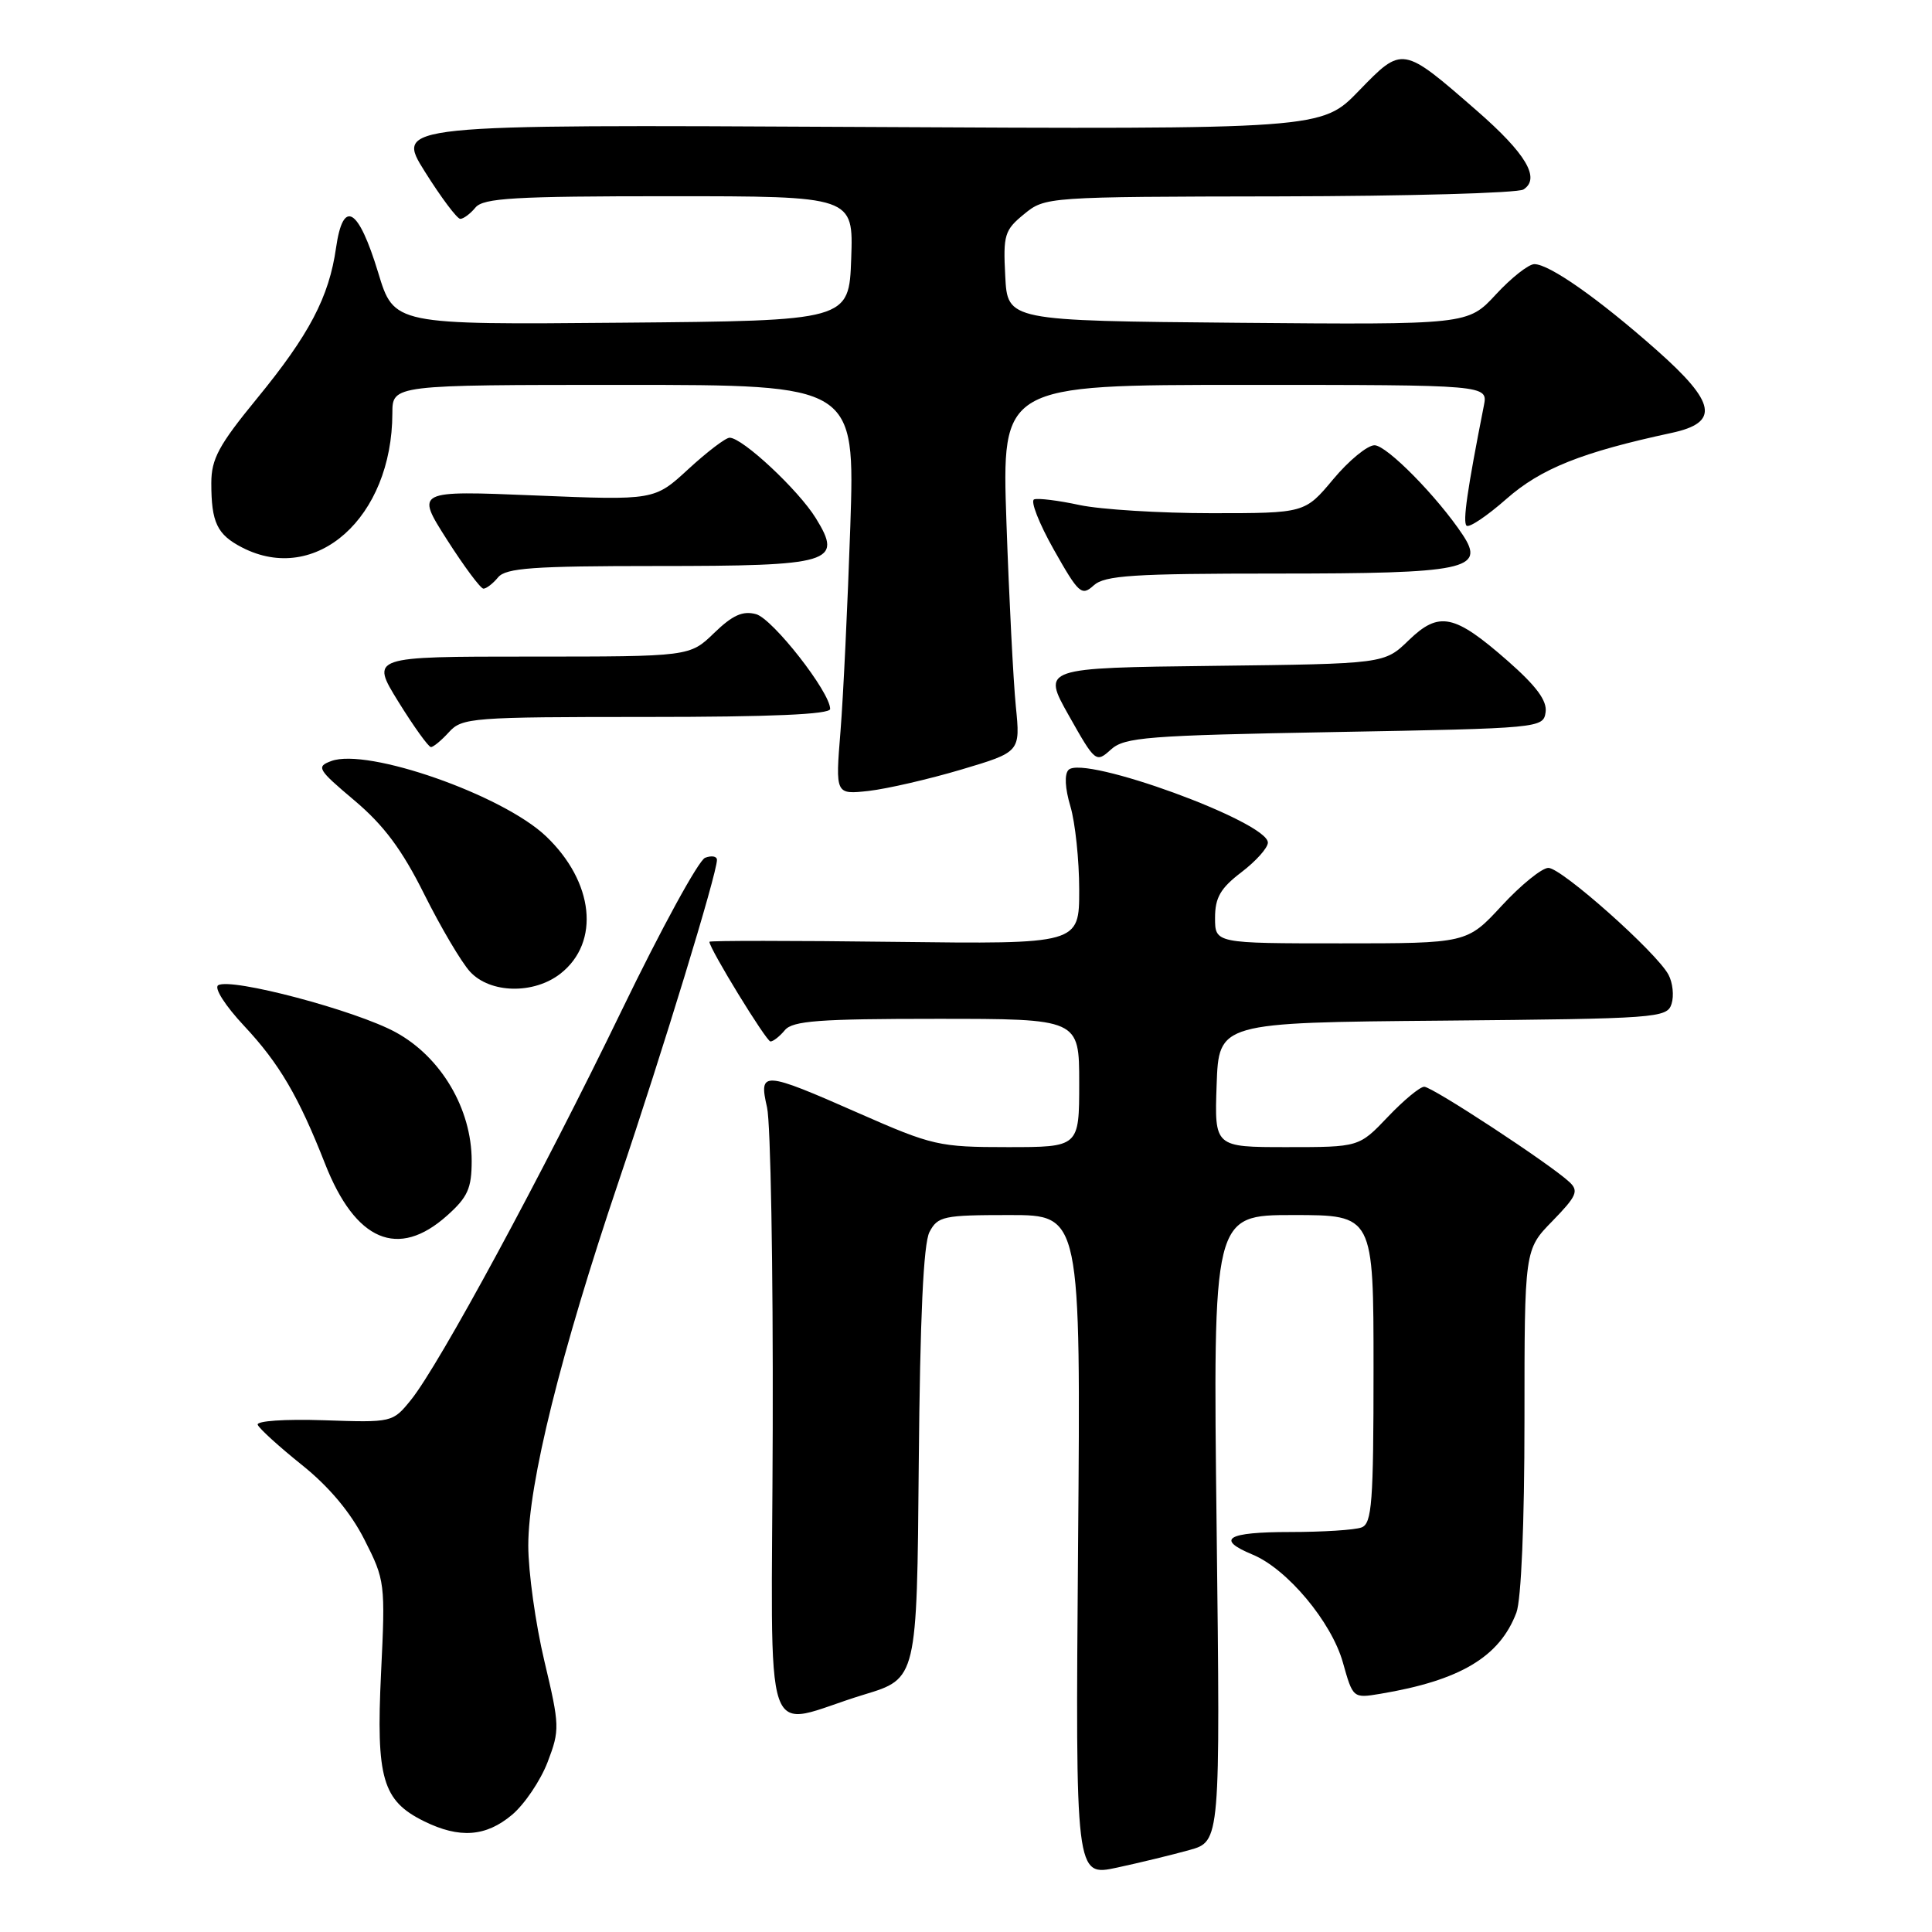 <?xml version="1.0" encoding="UTF-8" standalone="no"?>
<!DOCTYPE svg PUBLIC "-//W3C//DTD SVG 1.1//EN" "http://www.w3.org/Graphics/SVG/1.1/DTD/svg11.dtd" >
<svg xmlns="http://www.w3.org/2000/svg" xmlns:xlink="http://www.w3.org/1999/xlink" version="1.1" viewBox="0 0 256 256">
 <g >
 <path fill="currentColor"
d=" M 157.60 245.14 C 161.70 244.00 161.70 244.00 161.21 202.50 C 160.72 161.00 160.72 161.00 171.36 161.00 C 182.00 161.00 182.00 161.00 182.00 181.39 C 182.00 199.07 181.79 201.87 180.42 202.39 C 179.55 202.73 175.27 203.00 170.92 203.00 C 162.58 203.00 161.03 203.94 165.97 205.99 C 170.56 207.89 176.43 214.91 177.94 220.29 C 179.27 225.02 179.28 225.04 182.89 224.44 C 193.48 222.67 198.71 219.55 200.93 213.68 C 201.57 211.99 202.00 201.84 202.00 188.23 C 202.00 165.58 202.00 165.58 205.71 161.79 C 208.92 158.49 209.22 157.81 207.96 156.63 C 205.42 154.25 189.79 144.00 188.72 144.00 C 188.15 144.00 185.98 145.80 183.89 148.00 C 180.08 152.00 180.08 152.00 170.50 152.00 C 160.92 152.00 160.92 152.00 161.21 143.75 C 161.50 135.50 161.50 135.50 191.19 135.24 C 219.61 134.98 220.90 134.89 221.49 133.02 C 221.83 131.95 221.65 130.21 221.08 129.15 C 219.50 126.19 206.91 115.00 205.17 115.00 C 204.32 115.00 201.54 117.25 199.00 120.00 C 194.38 125.00 194.38 125.00 177.69 125.00 C 161.00 125.00 161.00 125.00 161.00 121.62 C 161.00 118.93 161.72 117.69 164.50 115.57 C 166.43 114.10 168.00 112.34 168.00 111.65 C 168.00 108.90 143.60 100.00 141.59 102.01 C 141.02 102.58 141.12 104.45 141.83 106.83 C 142.47 108.98 143.00 113.96 143.00 117.92 C 143.00 125.10 143.00 125.10 118.50 124.80 C 105.02 124.63 94.00 124.63 94.00 124.79 C 94.00 125.70 101.54 138.00 102.09 138.00 C 102.46 138.00 103.32 137.32 104.00 136.50 C 105.03 135.26 108.56 135.00 124.12 135.00 C 143.00 135.00 143.00 135.00 143.00 143.50 C 143.00 152.00 143.00 152.00 133.50 152.00 C 124.43 152.00 123.55 151.80 113.78 147.50 C 101.04 141.89 100.52 141.86 101.64 146.75 C 102.11 148.81 102.45 167.93 102.39 189.23 C 102.27 233.46 100.65 228.74 114.50 224.54 C 121.50 222.42 121.50 222.42 121.74 193.96 C 121.91 174.54 122.36 164.79 123.16 163.25 C 124.26 161.16 125.00 161.00 133.77 161.00 C 143.21 161.00 143.21 161.00 142.85 204.82 C 142.50 248.65 142.50 248.65 148.00 247.47 C 151.03 246.82 155.34 245.77 157.60 245.14 Z  M 67.85 240.47 C 69.50 239.08 71.62 235.94 72.56 233.49 C 74.19 229.22 74.17 228.68 72.13 220.09 C 70.96 215.16 70.00 208.28 70.00 204.79 C 70.00 196.59 74.29 179.29 81.99 156.50 C 87.85 139.16 95.00 115.76 95.00 113.94 C 95.00 113.46 94.30 113.33 93.43 113.66 C 92.57 113.99 87.60 123.09 82.38 133.88 C 71.85 155.64 58.19 180.88 54.45 185.50 C 52.03 188.49 51.98 188.50 42.91 188.19 C 37.72 188.02 33.95 188.28 34.15 188.79 C 34.34 189.29 36.98 191.69 40.00 194.11 C 43.61 197.00 46.46 200.40 48.29 204.01 C 51.02 209.38 51.07 209.77 50.49 221.71 C 49.82 235.67 50.68 238.61 56.20 241.33 C 60.89 243.64 64.39 243.38 67.85 240.47 Z  M 59.23 161.08 C 61.98 158.63 62.50 157.46 62.50 153.81 C 62.50 146.93 58.45 140.07 52.45 136.79 C 47.16 133.89 30.61 129.51 28.91 130.55 C 28.34 130.91 29.84 133.26 32.36 135.95 C 37.01 140.92 39.57 145.29 43.07 154.20 C 47.10 164.47 52.75 166.87 59.23 161.08 Z  M 74.28 129.00 C 79.56 124.84 78.70 116.85 72.34 110.80 C 66.57 105.32 48.70 99.07 43.90 100.84 C 41.87 101.59 42.07 101.94 46.97 106.07 C 50.86 109.35 53.27 112.58 56.22 118.50 C 58.42 122.90 61.14 127.51 62.28 128.75 C 64.95 131.66 70.75 131.77 74.28 129.00 Z  M 127.38 101.97 C 135.21 99.64 135.21 99.64 134.60 93.57 C 134.27 90.23 133.71 79.29 133.36 69.25 C 132.73 51.00 132.73 51.00 164.95 51.00 C 197.16 51.00 197.16 51.00 196.62 53.75 C 194.41 64.94 193.81 69.14 194.32 69.65 C 194.65 69.98 197.03 68.38 199.62 66.10 C 204.19 62.08 209.60 59.92 221.50 57.36 C 227.89 55.99 227.41 53.37 219.48 46.36 C 211.82 39.58 205.30 35.00 203.31 35.00 C 202.55 35.00 200.25 36.81 198.21 39.02 C 194.50 43.03 194.50 43.03 164.00 42.77 C 133.50 42.50 133.50 42.50 133.20 36.58 C 132.91 31.13 133.11 30.48 135.70 28.37 C 138.48 26.09 138.69 26.07 169.50 26.02 C 186.55 25.99 201.11 25.58 201.86 25.11 C 204.16 23.65 202.22 20.36 195.69 14.67 C 185.80 6.05 185.85 6.06 180.06 12.03 C 175.12 17.14 175.12 17.14 113.75 16.82 C 52.38 16.50 52.38 16.50 56.30 22.75 C 58.46 26.19 60.57 29.00 60.99 29.00 C 61.41 29.00 62.32 28.33 63.00 27.50 C 64.04 26.24 68.18 26.00 88.66 26.00 C 113.08 26.00 113.08 26.00 112.79 34.25 C 112.50 42.50 112.50 42.50 82.35 42.76 C 52.20 43.03 52.20 43.03 50.11 36.12 C 47.48 27.49 45.47 26.30 44.53 32.82 C 43.60 39.37 40.98 44.35 34.02 52.84 C 28.99 58.98 28.00 60.81 28.00 64.01 C 28.00 69.23 28.76 70.83 32.07 72.54 C 41.87 77.60 51.97 68.58 51.99 54.75 C 52.00 51.00 52.00 51.00 82.65 51.00 C 113.29 51.00 113.29 51.00 112.67 69.75 C 112.32 80.06 111.74 92.28 111.37 96.90 C 110.69 105.29 110.69 105.29 115.12 104.80 C 117.55 104.52 123.07 103.25 127.38 101.97 Z  M 176.85 97.00 C 204.10 96.51 204.50 96.47 204.80 94.37 C 205.02 92.86 203.59 90.92 199.80 87.59 C 192.70 81.36 190.69 80.94 186.65 84.85 C 183.44 87.96 183.44 87.96 160.76 88.23 C 138.07 88.50 138.07 88.50 141.63 94.82 C 145.13 101.03 145.23 101.10 147.20 99.32 C 149.01 97.68 151.95 97.45 176.85 97.00 Z  M 59.50 97.00 C 61.22 95.10 62.58 95.00 85.65 95.00 C 102.14 95.00 110.00 94.66 110.00 93.94 C 110.00 91.71 102.39 81.99 100.18 81.38 C 98.42 80.90 97.07 81.51 94.63 83.87 C 91.40 87.00 91.40 87.00 70.25 87.00 C 49.09 87.00 49.09 87.00 52.79 92.99 C 54.83 96.28 56.77 98.98 57.10 98.99 C 57.42 99.00 58.50 98.10 59.50 97.00 Z  M 169.14 76.00 C 194.24 76.00 196.86 75.46 193.82 70.87 C 190.46 65.82 183.75 59.00 182.13 59.00 C 181.19 59.00 178.73 61.02 176.66 63.50 C 172.90 68.00 172.90 68.00 160.50 68.00 C 153.68 68.00 145.83 67.51 143.05 66.92 C 140.27 66.32 137.56 65.98 137.03 66.17 C 136.50 66.35 137.67 69.34 139.63 72.82 C 142.94 78.68 143.32 79.02 144.92 77.57 C 146.39 76.24 150.13 76.00 169.14 76.00 Z  M 66.00 76.50 C 67.03 75.26 70.65 75.00 86.93 75.00 C 110.27 75.00 111.74 74.56 108.10 68.66 C 105.79 64.92 98.38 58.00 96.68 58.00 C 96.15 58.00 93.70 59.87 91.22 62.15 C 86.72 66.30 86.72 66.30 70.90 65.65 C 55.08 65.00 55.08 65.00 59.22 71.50 C 61.50 75.07 63.68 78.00 64.06 78.00 C 64.44 78.00 65.32 77.33 66.00 76.50 Z "/>
</g>
</svg>